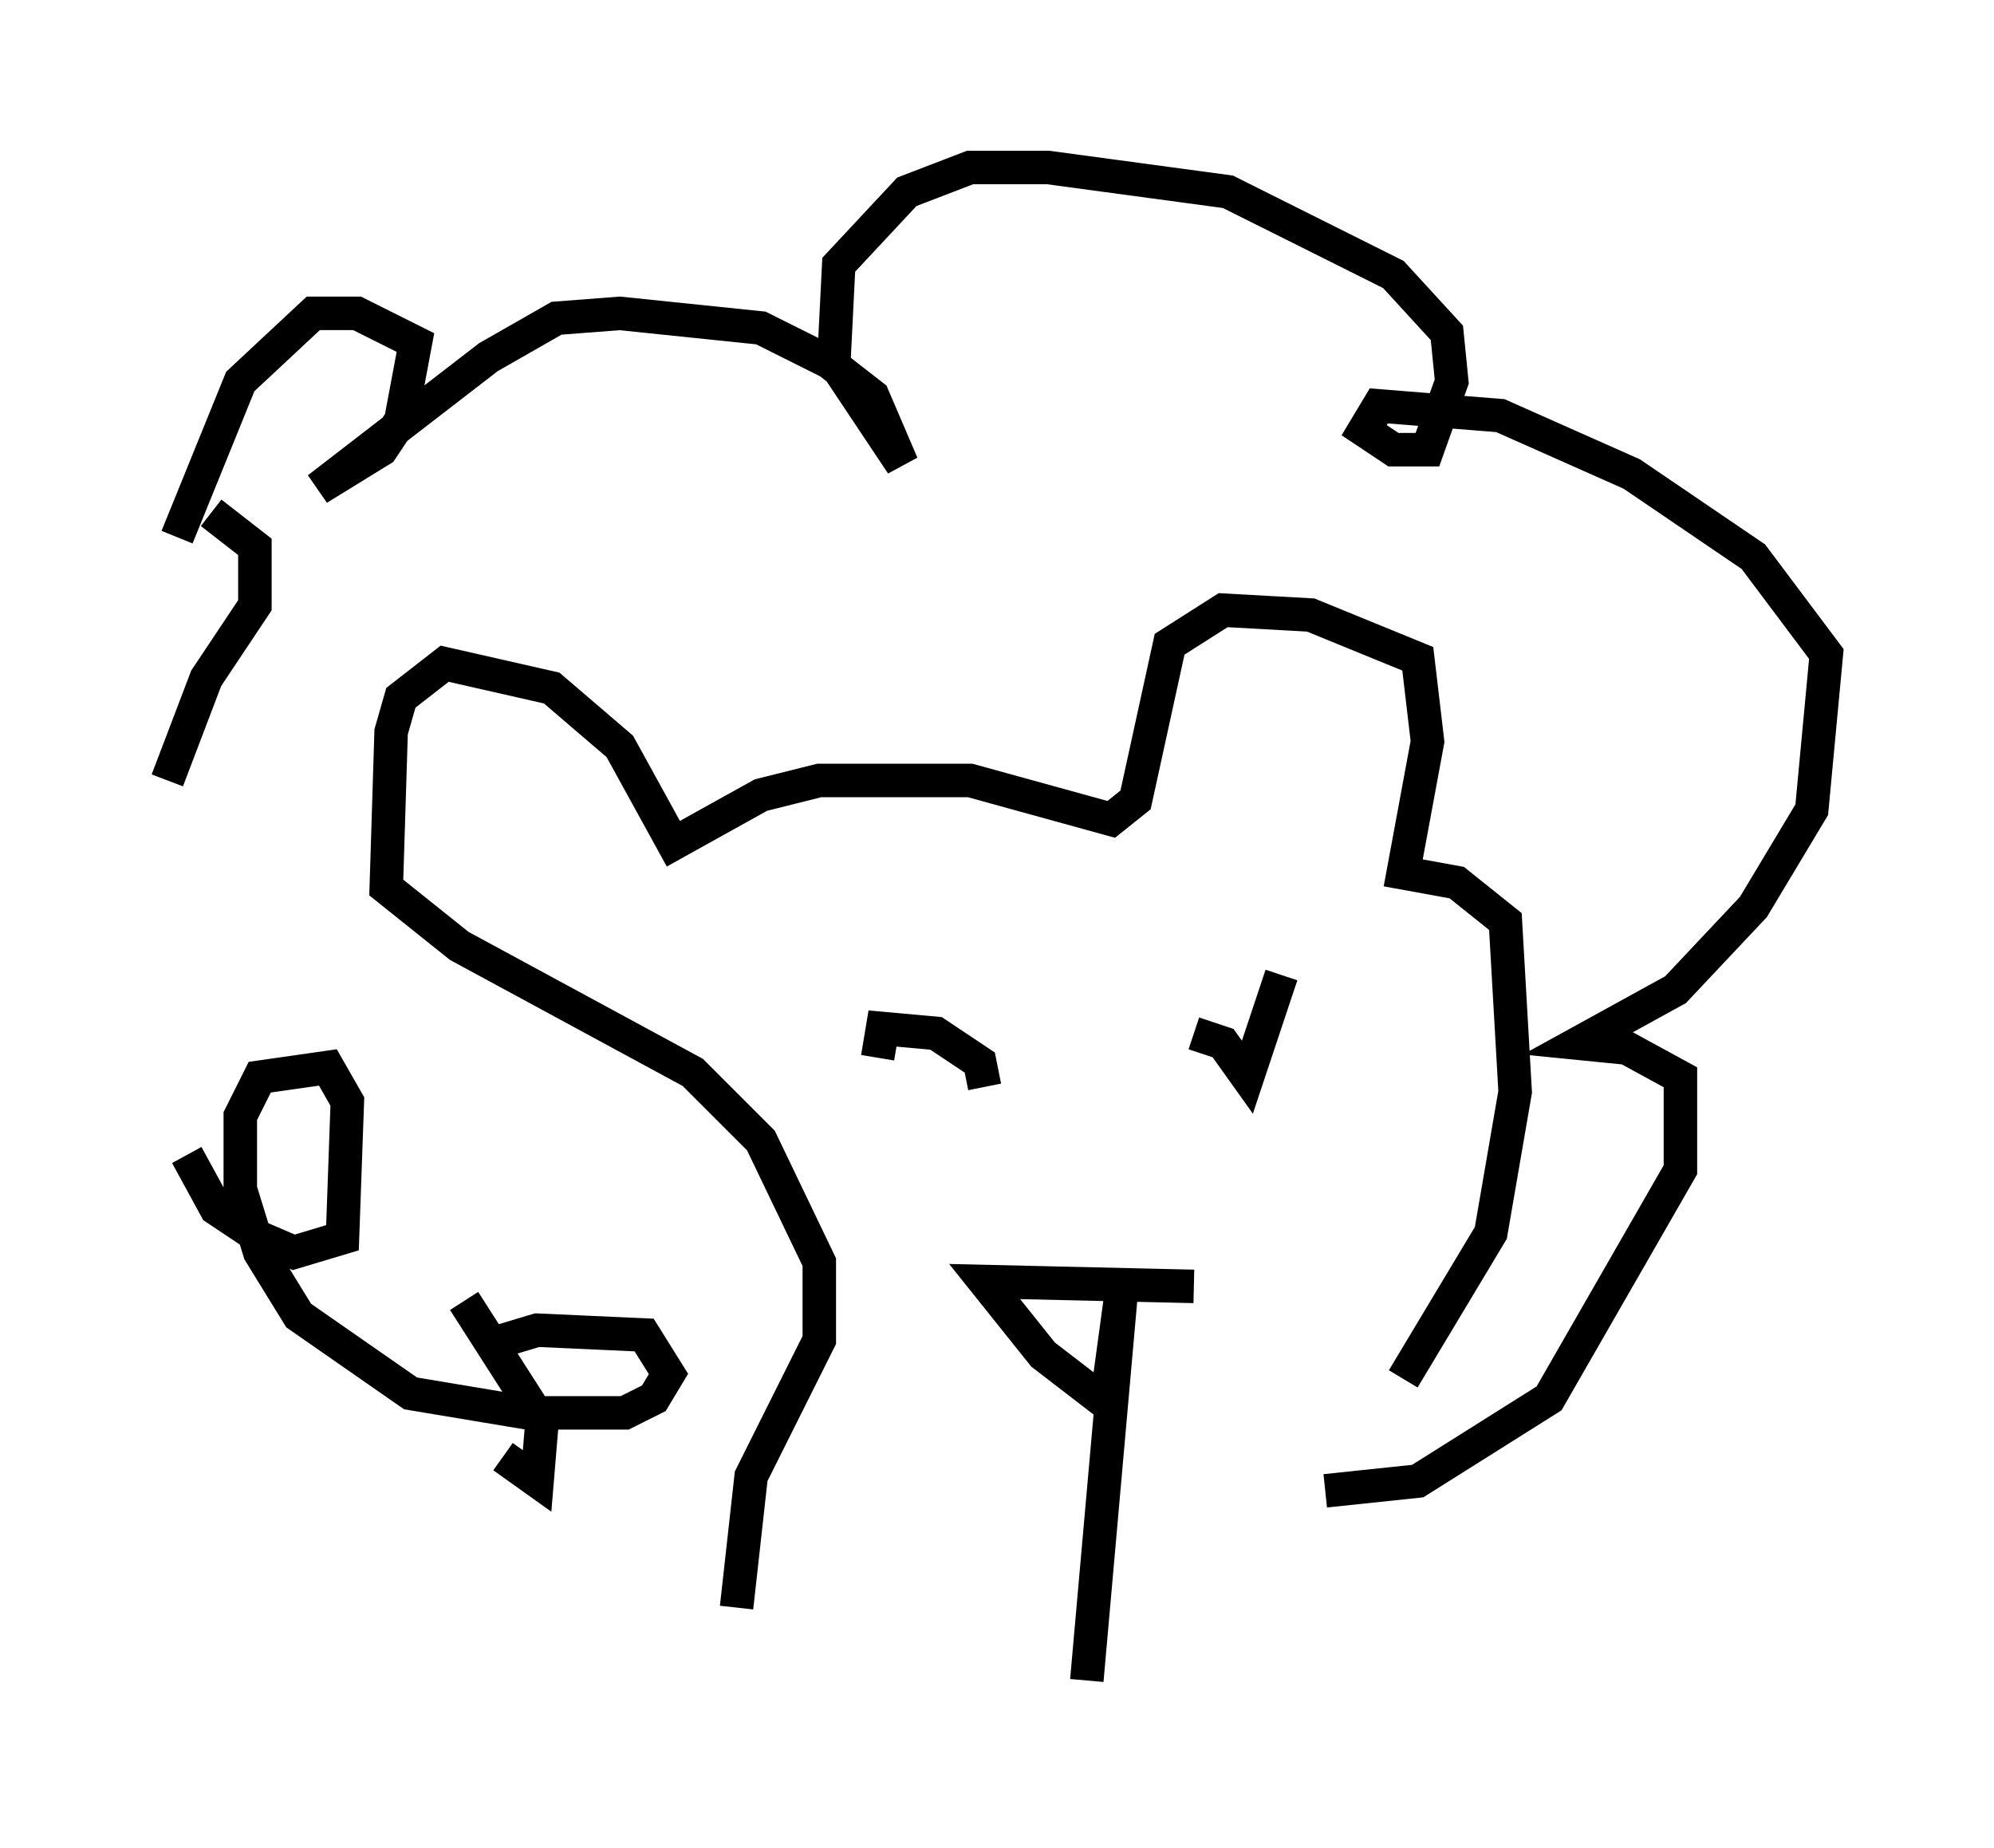 <?xml version="1.0" encoding="utf-8" ?>
<svg baseProfile="full" height="55.173" version="1.1" width="59.531" xmlns="http://www.w3.org/2000/svg" xmlns:ev="http://www.w3.org/2001/xml-events" xmlns:xlink="http://www.w3.org/1999/xlink"><defs /><rect fill="white" height="55.173" width="59.531" x="0" y="0" /><path d="M40.587, 45.089 m1.307, -3.922 l2.615, -4.358 0.726, -4.212 l-0.291, -5.084 -1.453, -1.162 l-1.598, -0.291 0.726, -3.922 l-0.291, -2.469 -3.196, -1.307 l-2.615, -0.145 -1.598, 1.017 l-1.017, 4.648 -0.726, 0.581 l-4.212, -1.162 -4.503, 0.0 l-1.743, 0.436 -2.615, 1.453 l-1.598, -2.905 -2.034, -1.743 l-3.196, -0.726 -1.307, 1.017 l-0.291, 1.017 -0.145, 4.648 l2.179, 1.743 6.972, 3.777 l2.034, 2.034 1.743, 3.631 l0.0, 2.324 -2.034, 4.067 l-0.436, 3.922 m17.575, -3.486 l2.76, -0.291 3.922, -2.469 l3.922, -6.827 0.0, -2.76 l-1.598, -0.872 -1.453, -0.145 l2.905, -1.598 2.324, -2.469 l1.743, -2.905 0.436, -4.648 l-2.179, -2.905 -3.631, -2.469 l-3.922, -1.743 -3.631, -0.291 l-0.436, 0.726 0.872, 0.581 l1.017, 0.0 0.726, -2.034 l-0.145, -1.453 -1.598, -1.743 l-4.939, -2.469 -5.374, -0.726 l-2.324, 0.0 -1.888, 0.726 l-2.034, 2.179 -0.145, 2.905 l2.034, 3.05 -0.872, -2.034 l-1.307, -1.017 -2.034, -1.017 l-4.212, -0.436 -1.888, 0.145 l-2.034, 1.162 -5.084, 3.922 l1.888, -1.162 0.581, -0.872 l0.436, -2.324 -1.743, -0.872 l-1.307, 0.0 -2.179, 2.034 l-1.888, 4.648 m9.732, 27.452 l1.017, 0.726 0.145, -1.743 l-2.324, -3.631 m-7.553, -23.531 l1.307, 1.017 0.0, 1.743 l-1.453, 2.179 -1.162, 3.05 m0.581, 11.184 l0.872, 1.598 1.307, 0.872 l1.017, 0.436 1.453, -0.436 l0.145, -4.067 -0.581, -1.017 l-2.034, 0.291 -0.581, 1.162 l0.0, 2.179 0.581, 1.888 l1.162, 1.888 3.341, 2.324 l3.486, 0.581 2.905, 0.0 l0.872, -0.436 0.436, -0.726 l-0.726, -1.162 -3.196, -0.145 l-1.453, 0.436 m23.676, -11.039 l-1.017, 3.05 -0.726, -1.017 l-0.872, -0.291 m-6.246, 1.598 l-0.145, -0.726 -1.307, -0.872 l-1.598, -0.145 -0.145, 0.872 m9.441, 6.827 l-6.246, -0.145 1.743, 2.179 l1.888, 1.453 0.436, -3.196 l-1.017, 11.475 " fill="none" stroke="black" stroke-width="1" /></svg>